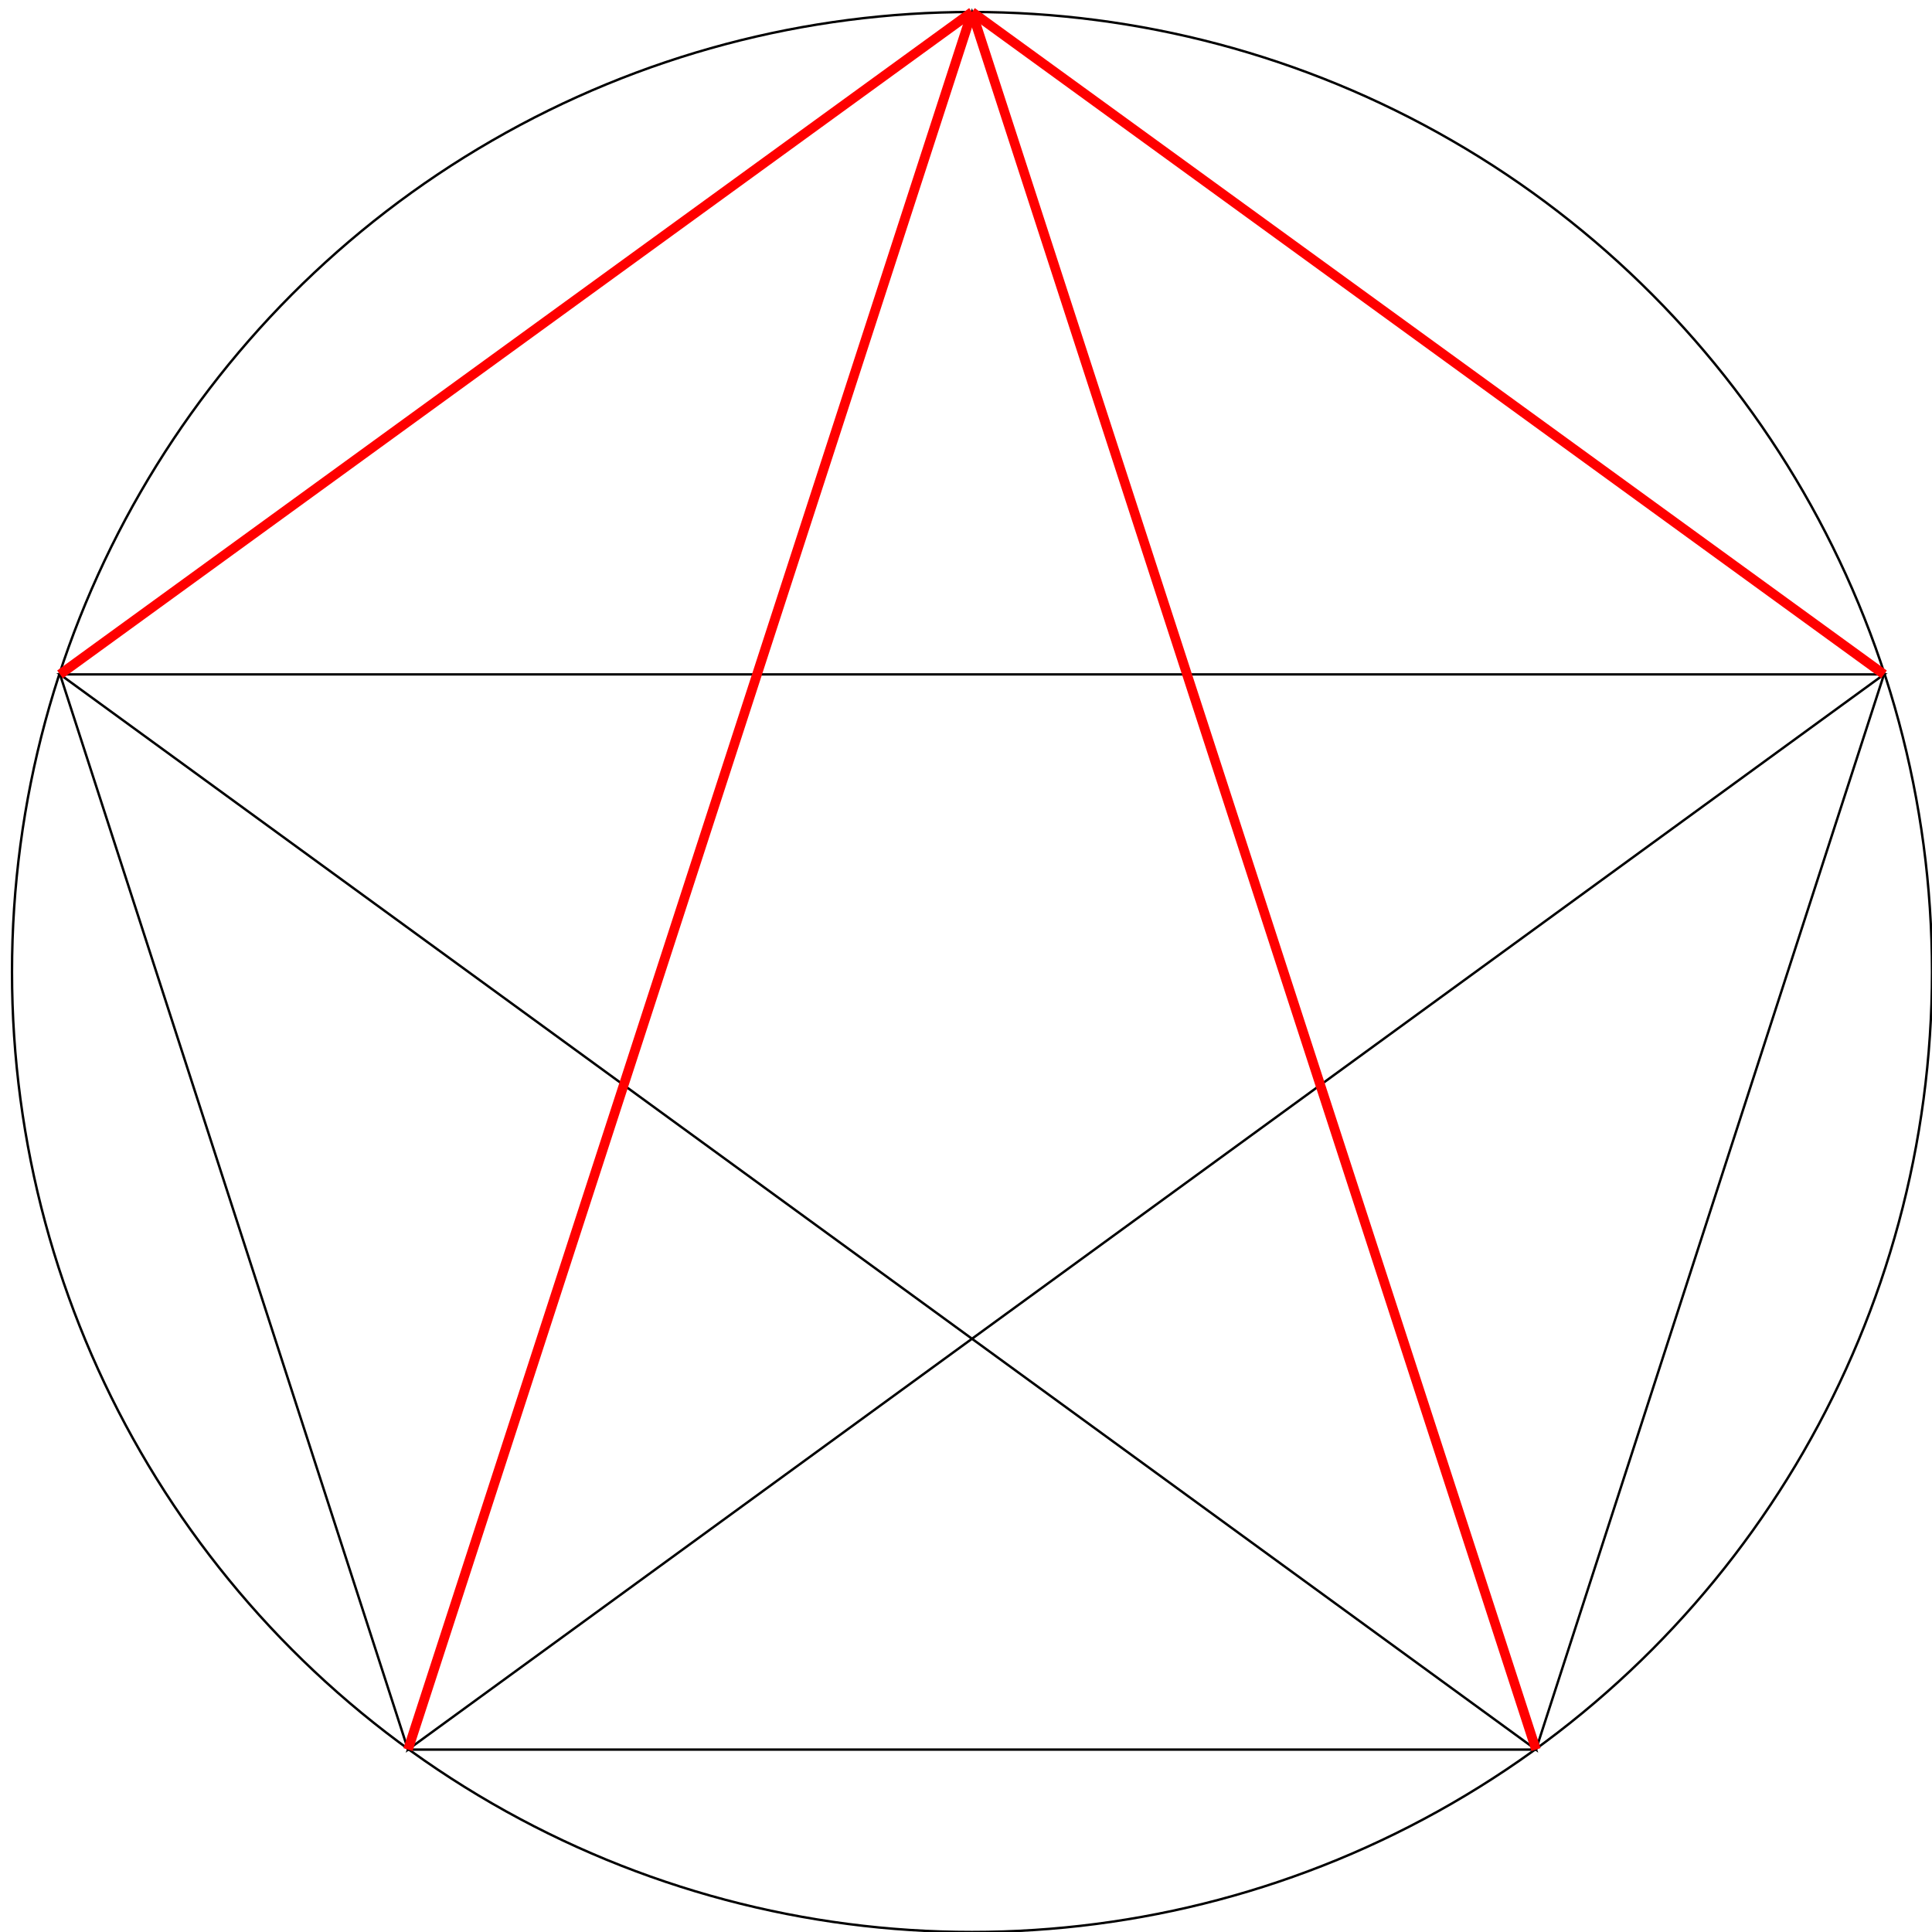 <svg viewBox="95 95 805 805"
     xmlns="http://www.w3.org/2000/svg">

<title>Quintile</title>
<desc></desc>

<circle cx="500" cy="500" r="400" fill="none" stroke="black" />

<!-- 5  -->
<polygon fill="none" stroke="black" 
        points="500,100 120,376 265,824 735,824 880,376" />

<!-- 5 star (skip 1) -->
<polygon fill="none" stroke="black" 
        points="500,100 265,824 880,376 120,376 735,824" />

<line fill="none" stroke="red" stroke-width="4" 
      x1="500" y1="100" x2="120" y2="376" />
<line fill="none" stroke="red" stroke-width="4" 
      x1="500" y1="100" x2="265" y2="824" />
<line fill="none" stroke="red" stroke-width="4" 
      x1="500" y1="100" x2="735" y2="824" />
<line fill="none" stroke="red" stroke-width="4" 
      x1="500" y1="100" x2="880" y2="376" />

</svg>